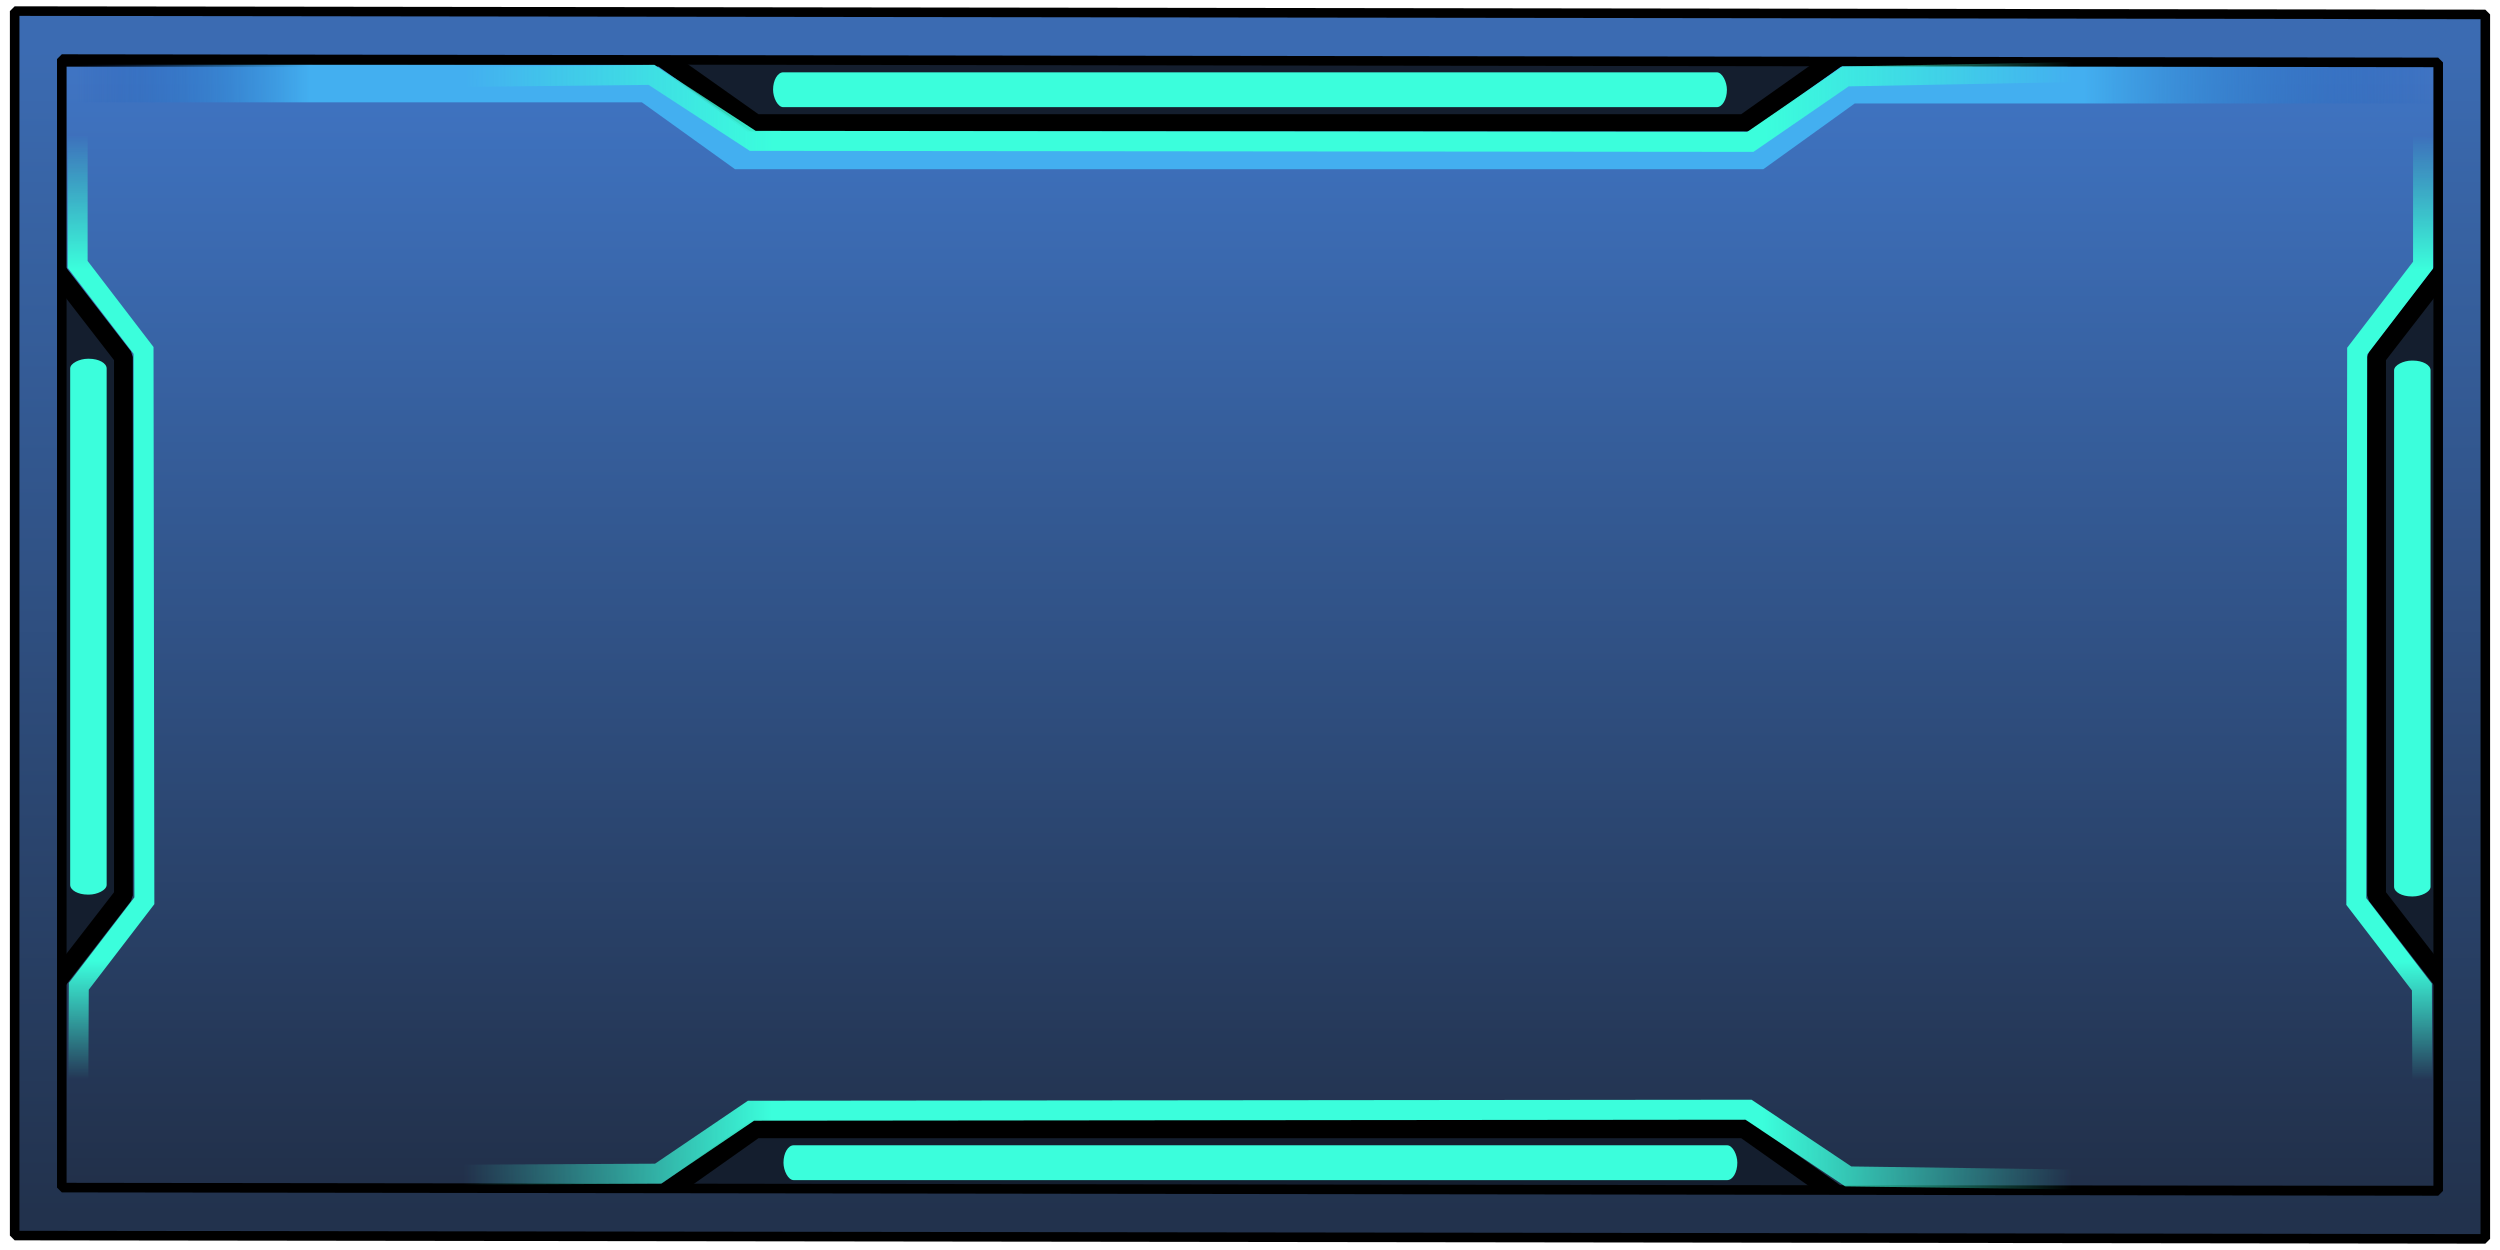 <?xml version="1.0" encoding="UTF-8" standalone="no"?>
<!-- Created with Inkscape (http://www.inkscape.org/) -->

<svg
   xmlns:dc="http://purl.org/dc/elements/1.1/"
   xmlns:cc="http://creativecommons.org/ns#"
   xmlns:rdf="http://www.w3.org/1999/02/22-rdf-syntax-ns#"
   xmlns:svg="http://www.w3.org/2000/svg"
   xmlns="http://www.w3.org/2000/svg"
   xmlns:xlink="http://www.w3.org/1999/xlink"
   xmlns:sodipodi="http://sodipodi.sourceforge.net/DTD/sodipodi-0.dtd"
   xmlns:inkscape="http://www.inkscape.org/namespaces/inkscape"
   width="128"
   height="64"
   viewBox="0 0 128 64"
   id="svg2"
   version="1.1"
   inkscape:version="0.91 r13725"
   sodipodi:docname="UIButton.svg"
   inkscape:export-filename="C:\Users\Paha\Google Drive\AllProjectFiles\Java\SpaceSlingshot\android\gameScreenData\UIButtonDown.png"
   inkscape:export-xdpi="92.812454"
   inkscape:export-ydpi="92.812454"
   enable-background="new">
  <defs
     id="defs4">
    <linearGradient
       id="linearGradient4270"
       inkscape:collect="always">
      <stop
         id="stop4272"
         offset="0"
         style="stop-color:#3bfedc;stop-opacity:0" />
      <stop
         style="stop-color:#3bfedc;stop-opacity:1"
         offset="0.125"
         id="stop4274" />
      <stop
         style="stop-color:#3bfedc;stop-opacity:1"
         offset="0.489"
         id="stop4276" />
      <stop
         id="stop4278"
         offset="0.858"
         style="stop-color:#3bfedc;stop-opacity:1" />
      <stop
         id="stop4280"
         offset="1"
         style="stop-color:#3bfedc;stop-opacity:0" />
    </linearGradient>
    <linearGradient
       inkscape:collect="always"
       id="linearGradient4224">
      <stop
         style="stop-color:#3bfedc;stop-opacity:0"
         offset="0"
         id="stop4226" />
      <stop
         id="stop4238"
         offset="0.192"
         style="stop-color:#3bfedc;stop-opacity:1" />
      <stop
         id="stop4234"
         offset="0.489"
         style="stop-color:#3bfedc;stop-opacity:1" />
      <stop
         style="stop-color:#3bfedc;stop-opacity:1"
         offset="0.808"
         id="stop4236" />
      <stop
         style="stop-color:#3bfedc;stop-opacity:0"
         offset="1"
         id="stop4228" />
    </linearGradient>
    <linearGradient
       inkscape:collect="always"
       id="linearGradient4167">
      <stop
         style="stop-color:#68a2fe;stop-opacity:1;"
         offset="0"
         id="stop4169" />
      <stop
         id="stop4175"
         offset="0.5"
         style="stop-color:#68a2fe;stop-opacity:0.673" />
      <stop
         style="stop-color:#68a2fe;stop-opacity:0;"
         offset="1"
         id="stop4171" />
    </linearGradient>
    <linearGradient
       inkscape:collect="always"
       id="linearGradient4463">
      <stop
         style="stop-color:#22324d;stop-opacity:1"
         offset="0"
         id="stop4465" />
      <stop
         style="stop-color:#3b6bb2;stop-opacity:1"
         offset="1"
         id="stop4467" />
    </linearGradient>
    <linearGradient
       id="linearGradient4417"
       inkscape:collect="always">
      <stop
         id="stop4419"
         offset="0"
         style="stop-color:#1a54b3;stop-opacity:0" />
      <stop
         style="stop-color:#43aff0;stop-opacity:1"
         offset="0.099"
         id="stop4425" />
      <stop
         style="stop-color:#43aff0;stop-opacity:1"
         offset="0.5"
         id="stop4423" />
      <stop
         id="stop4427"
         offset="0.85"
         style="stop-color:#43aff0;stop-opacity:1" />
      <stop
         id="stop4421"
         offset="1"
         style="stop-color:#1b54b2;stop-opacity:0" />
    </linearGradient>
    <linearGradient
       inkscape:collect="always"
       id="linearGradient4138">
      <stop
         style="stop-color:#212f48;stop-opacity:1"
         offset="0"
         id="stop4140" />
      <stop
         style="stop-color:#4076c6;stop-opacity:1"
         offset="1"
         id="stop4142" />
    </linearGradient>
    <linearGradient
       inkscape:collect="always"
       xlink:href="#linearGradient4138"
       id="linearGradient4144"
       x1="68.567"
       y1="1047.627"
       x2="68.567"
       y2="997.751"
       gradientUnits="userSpaceOnUse"
       gradientTransform="matrix(1.084,0,0,1.186,-7.771,-1181.104)" />
    <linearGradient
       inkscape:collect="always"
       xlink:href="#linearGradient4417"
       id="linearGradient4415"
       x1="1.452"
       y1="991.259"
       x2="127.342"
       y2="991.259"
       gradientUnits="userSpaceOnUse"
       gradientTransform="matrix(0.961,0,0,0.919,2.475,-905.006)" />
    <linearGradient
       inkscape:collect="always"
       xlink:href="#linearGradient4463"
       id="linearGradient4469"
       x1="64"
       y1="1051.434"
       x2="64"
       y2="989.291"
       gradientUnits="userSpaceOnUse"
       gradientTransform="matrix(1.002,0,0,0.959,-0.296,-946.188)" />
    <radialGradient
       inkscape:collect="always"
       xlink:href="#linearGradient4167"
       id="radialGradient4173"
       cx="68.08"
       cy="78.509"
       fx="68.08"
       fy="78.509"
       r="11.562"
       gradientUnits="userSpaceOnUse"
       gradientTransform="matrix(3.332,0,0,0.749,-161.713,-0.074)" />
    <filter
       inkscape:collect="always"
       style="color-interpolation-filters:sRGB"
       id="filter4203">
      <feBlend
         inkscape:collect="always"
         mode="screen"
         in2="BackgroundImage"
         id="feBlend4205" />
    </filter>
    <linearGradient
       inkscape:collect="always"
       xlink:href="#linearGradient4224"
       id="linearGradient4232"
       x1="25.479"
       y1="58.63"
       x2="104.202"
       y2="58.607"
       gradientUnits="userSpaceOnUse"
       gradientTransform="matrix(1.046,0,0,1,-2.934,0.005)" />
    <linearGradient
       gradientTransform="matrix(0,-1,1.046,0,61.095,97.617)"
       inkscape:collect="always"
       xlink:href="#linearGradient4270"
       id="linearGradient4232-0"
       x1="42.331"
       y1="58.853"
       x2="90.66"
       y2="58.639"
       gradientUnits="userSpaceOnUse" />
    <linearGradient
       gradientTransform="matrix(0,-1,-1.046,0,66.94,97.579)"
       inkscape:collect="always"
       xlink:href="#linearGradient4270"
       id="linearGradient4232-0-4"
       x1="42.331"
       y1="58.853"
       x2="90.66"
       y2="58.639"
       gradientUnits="userSpaceOnUse" />
    <linearGradient
       gradientTransform="matrix(1.046,0,0,-1,-2.845,64.076)"
       inkscape:collect="always"
       xlink:href="#linearGradient4224"
       id="linearGradient4232-2"
       x1="25.479"
       y1="58.63"
       x2="104.202"
       y2="58.607"
       gradientUnits="userSpaceOnUse" />
  </defs>
  <sodipodi:namedview
     id="base"
     pagecolor="#ffffff"
     bordercolor="#666666"
     borderopacity="1.0"
     inkscape:pageopacity="0.0"
     inkscape:pageshadow="2"
     inkscape:zoom="5.6"
     inkscape:cx="77.726676"
     inkscape:cy="48.636017"
     inkscape:document-units="px"
     inkscape:current-layer="layer6"
     showgrid="false"
     units="px"
     showguides="true"
     inkscape:guide-bbox="true"
     inkscape:window-width="1680"
     inkscape:window-height="987"
     inkscape:window-x="1912"
     inkscape:window-y="-8"
     inkscape:window-maximized="1">
    <sodipodi:guide
       position="64,71.721"
       orientation="1,0"
       id="guide4146"
       inkscape:label=""
       inkscape:color="rgb(0,0,255)" />
  </sodipodi:namedview>
  <g
     inkscape:groupmode="layer"
     id="layer3"
     inkscape:label="Background"
     style="display:inline">
    <rect
       style="display:inline;fill:#141e2e;fill-opacity:1;stroke:none;stroke-width:2;stroke-linecap:butt;stroke-linejoin:bevel;stroke-miterlimit:4;stroke-dasharray:none;stroke-opacity:1"
       id="rect4182"
       width="125.059"
       height="61.609"
       x="1.471"
       y="1.196" />
  </g>
  <g
     inkscape:groupmode="layer"
     id="layer4"
     inkscape:label="Lights"
     style="display:inline">
    <rect
       style="display:inline;fill:#3bfedc;fill-opacity:1;stroke:none;stroke-width:2;stroke-linecap:butt;stroke-linejoin:bevel;stroke-miterlimit:4;stroke-dasharray:none;stroke-opacity:1"
       id="rect4283"
       width="48.837"
       height="1.785"
       x="40.114"
       y="58.638"
       rx="0.523"
       ry="1.785" />
    <rect
       style="display:inline;fill:#3bfedc;fill-opacity:1;stroke:none;stroke-width:2;stroke-linecap:butt;stroke-linejoin:bevel;stroke-miterlimit:4;stroke-dasharray:none;stroke-opacity:1"
       id="rect4283-5"
       width="27.436"
       height="1.868"
       x="18.368"
       y="-5.461"
       rx="0.5"
       ry="0.901"
       transform="matrix(0,1,-1,0,0,0)" />
    <rect
       style="display:inline;fill:#3bfedc;fill-opacity:1;stroke:none;stroke-width:2;stroke-linecap:butt;stroke-linejoin:bevel;stroke-miterlimit:4;stroke-dasharray:none;stroke-opacity:1"
       id="rect4283-5-8"
       width="27.436"
       height="1.868"
       x="18.462"
       y="-124.445"
       rx="0.5"
       ry="0.901"
       transform="matrix(0,1,-1,0,0,0)" />
    <rect
       style="display:inline;fill:#3bfedc;fill-opacity:1;stroke:none;stroke-width:2;stroke-linecap:butt;stroke-linejoin:bevel;stroke-miterlimit:4;stroke-dasharray:none;stroke-opacity:1"
       id="rect4283-4"
       width="48.837"
       height="1.785"
       x="39.581"
       y="3.702"
       rx="0.523"
       ry="1.785" />
  </g>
  <g
     inkscape:label="Button"
     inkscape:groupmode="layer"
     id="layer1"
     transform="translate(0,-988.362)"
     style="display:inline;opacity:1">
    <path
       style="display:inline;opacity:1;fill:url(#linearGradient4144);fill-opacity:1;stroke:#000000;stroke-width:0.964;stroke-linecap:butt;stroke-linejoin:bevel;stroke-miterlimit:4;stroke-dasharray:none;stroke-opacity:1"
       d="m 2.765,2.93 31.107,0 4.807,3.399 50.623,0 4.807,-3.399 31.126,0 0,10.751 -3.555,4.595 0,27.571 3.555,4.595 0,10.751 -31.126,0 -4.807,-3.399 -50.623,0 -4.807,3.399 -31.107,0 0,-10.751 3.555,-4.595 0,-27.571 -3.555,-4.595 z"
       id="rect4136"
       inkscape:connector-curvature="0"
       sodipodi:nodetypes="ccccccccccccccccccccc"
       transform="translate(0,988.362)" />
  </g>
  <g
     inkscape:groupmode="layer"
     id="layer2"
     inkscape:label="Frame"
     style="display:inline">
    <path
       style="display:inline;opacity:1;fill:none;fill-rule:evenodd;stroke:url(#linearGradient4415);stroke-width:1.928;stroke-linecap:butt;stroke-linejoin:miter;stroke-miterlimit:4;stroke-dasharray:none;stroke-opacity:1"
       d="m 2.779,4.277 30.398,0 4.767,3.423 52.026,0 4.679,-3.365 30.243,0"
       id="path4407"
       inkscape:connector-curvature="0"
       sodipodi:nodetypes="cccccc" />
    <path
       style="fill:url(#linearGradient4469);fill-opacity:1;stroke:#000000;stroke-width:0.49;stroke-linecap:butt;stroke-linejoin:bevel;stroke-miterlimit:4;stroke-dasharray:none;stroke-opacity:1"
       d="m 0.751,0.568 0,62.692 126.497,0.171 0,-62.692 z M 3.164,3.024 124.836,3.195 l 0,57.781 L 3.164,60.805 Z"
       id="rect4445"
       inkscape:connector-curvature="0"
       sodipodi:nodetypes="cccccccccc" />
  </g>
  <g
     inkscape:groupmode="layer"
     id="layer6"
     inkscape:label="highlight"
     style="display:inline"
     sodipodi:insensitive="true">
    <path
       style="display:inline;fill:none;fill-rule:evenodd;stroke:url(#linearGradient4232);stroke-width:1.023px;stroke-linecap:butt;stroke-linejoin:miter;stroke-opacity:1"
       d="m 23.666,60.144 10.03,-0.053 4.754,-3.222 51.075,-0.052 5.104,3.415 11.407,0.157"
       id="path4208"
       inkscape:connector-curvature="0"
       sodipodi:nodetypes="cccccc" />
    <path
       style="display:inline;fill:none;fill-rule:evenodd;stroke:url(#linearGradient4232-0);stroke-width:1.023px;stroke-linecap:butt;stroke-linejoin:miter;stroke-opacity:1"
       d="m 124.023,55.296 -0.022,-4.76 -3.357,-4.378 0.042,-28.179 3.374,-4.406 -0.001,-6.582"
       id="path4208-5"
       inkscape:connector-curvature="0"
       sodipodi:nodetypes="cccccc" />
    <path
       style="display:inline;fill:none;fill-rule:evenodd;stroke:url(#linearGradient4232-0-4);stroke-width:1.023px;stroke-linecap:butt;stroke-linejoin:miter;stroke-opacity:1"
       d="M 4.012,55.258 4.034,50.498 7.391,46.12 7.349,17.942 3.975,13.535 3.976,6.954"
       id="path4208-5-2"
       inkscape:connector-curvature="0"
       sodipodi:nodetypes="cccccc" />
    <path
       style="display:inline;fill:none;fill-rule:evenodd;stroke:url(#linearGradient4232-2);stroke-width:1.023px;stroke-linecap:butt;stroke-linejoin:miter;stroke-opacity:1"
       d="M 23.756,3.938 33.357,3.833 38.54,7.212 89.615,7.265 94.488,3.913 106.127,3.693"
       id="path4208-0"
       inkscape:connector-curvature="0"
       sodipodi:nodetypes="cccccc" />
  </g>
  <g
     inkscape:groupmode="layer"
     id="layer5"
     inkscape:label="glow"
     style="display:none;filter:url(#filter4203)">
    <ellipse
       style="display:inline;opacity:1;fill:url(#radialGradient4173);fill-opacity:1;stroke:none;stroke-width:0;stroke-linecap:butt;stroke-linejoin:bevel;stroke-miterlimit:4;stroke-dasharray:none;stroke-opacity:1"
       id="path4165"
       cx="65.134"
       cy="58.732"
       rx="38.527"
       ry="8.661" />
  </g>
</svg>
